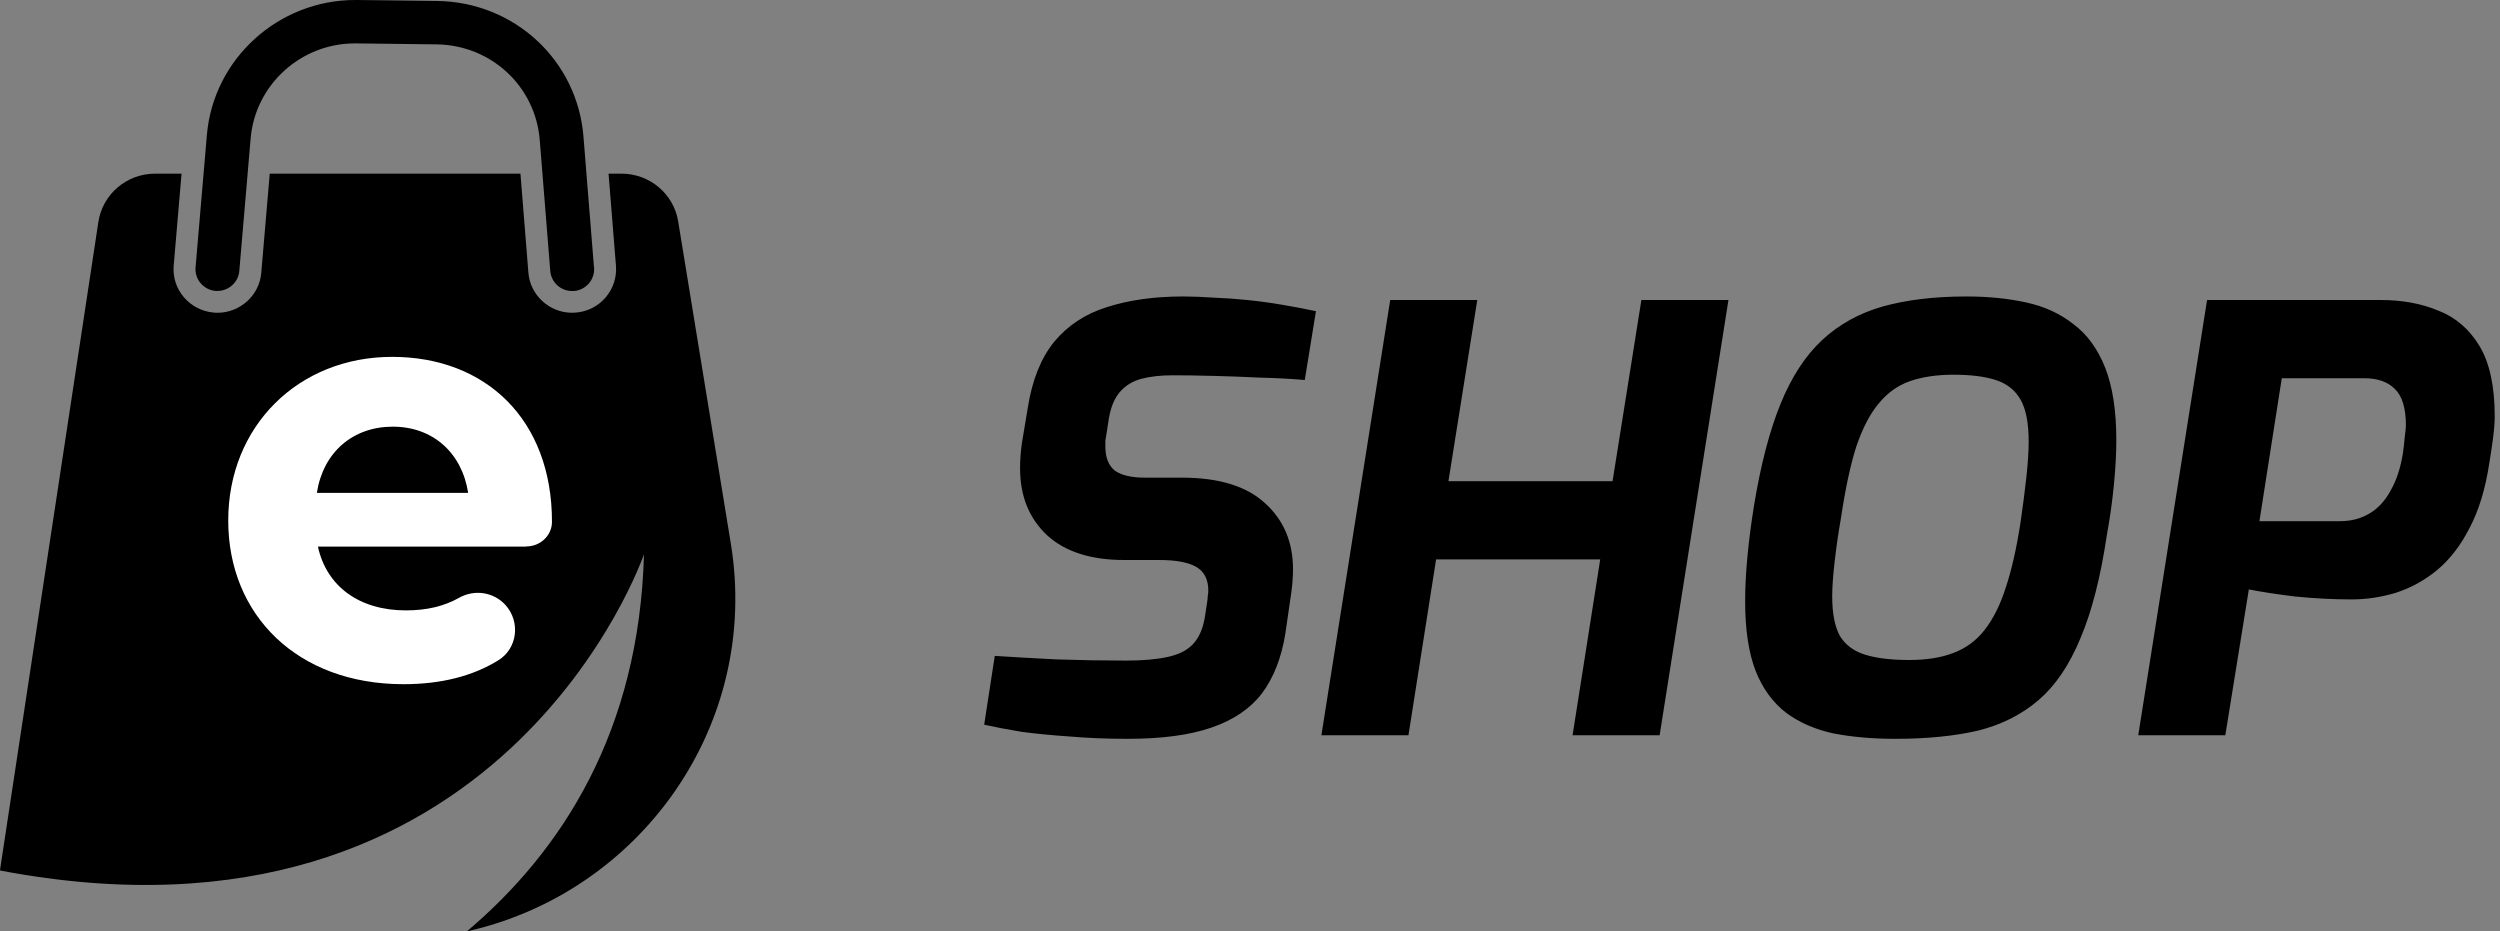 <svg width="153" height="57" viewBox="0 0 153 57"  xmlns="http://www.w3.org/2000/svg">
<rect x="0" y="0" width="153" height="57" fill="#808080" stroke="none"/>
<g clip-path="url(#clip0_20_271)">
<path d="M44.727 33.268L41.504 13.548C41.231 11.866 39.761 10.628 38.041 10.628H37.243L37.697 16.269C37.751 16.977 37.527 17.664 37.063 18.205C36.599 18.746 35.949 19.076 35.239 19.13C35.162 19.135 35.086 19.141 35.009 19.141C33.622 19.141 32.447 18.064 32.338 16.691L31.852 10.628H16.508L15.989 16.707C15.874 18.075 14.694 19.141 13.312 19.141C13.241 19.141 13.17 19.141 13.083 19.13C11.608 19.005 10.504 17.718 10.63 16.258L11.111 10.628H9.488C7.751 10.628 6.276 11.888 6.02 13.586L0.011 53.176C0.011 53.209 0.011 53.241 0 53.274C30.792 59.147 39.412 33.917 39.412 33.917C39.117 44.739 34.414 52.062 28.574 57C39.172 54.626 46.546 44.398 44.727 33.268Z"/>
<path d="M32.223 33.452H19.457C19.982 35.874 21.976 37.356 24.838 37.356C26.127 37.356 27.181 37.102 28.11 36.578C29.049 36.053 30.229 36.237 30.945 37.037C31.857 38.059 31.672 39.682 30.503 40.407C28.946 41.375 26.996 41.873 24.696 41.873C18.196 41.873 13.968 37.643 13.968 31.856C13.968 26.069 18.267 21.84 23.997 21.84C29.727 21.84 33.78 25.674 33.78 31.926V31.937C33.78 32.775 33.065 33.441 32.218 33.441L32.223 33.452ZM19.392 30.163H28.651C28.268 27.702 26.482 26.112 24.04 26.112C21.599 26.112 19.78 27.67 19.392 30.163V30.163Z" fill="#fff"/>
<path d="M36.353 16.377L35.708 8.356C35.331 3.689 31.48 0.119 26.75 0.059L21.85 0C21.812 0 21.773 0 21.735 0C17.032 0 13.061 3.607 12.662 8.253L11.968 16.366C11.908 17.096 12.454 17.74 13.192 17.805C13.23 17.805 13.268 17.805 13.307 17.805C13.995 17.805 14.585 17.28 14.645 16.588L15.339 8.475C15.617 5.203 18.392 2.656 21.719 2.656C21.752 2.656 21.779 2.656 21.812 2.656L26.717 2.715C30.049 2.758 32.764 5.268 33.032 8.562L33.676 16.582C33.731 17.275 34.315 17.81 35.009 17.81C35.047 17.81 35.086 17.81 35.124 17.81C35.861 17.751 36.413 17.112 36.358 16.377H36.353Z"/>
</g>
<path d="M69.016 45.216C67.744 45.216 66.556 45.168 65.452 45.072C64.372 45 63.388 44.904 62.5 44.784C61.636 44.64 60.88 44.496 60.232 44.352L60.88 40.14C61.96 40.212 63.22 40.284 64.66 40.356C66.1 40.404 67.516 40.428 68.908 40.428C69.916 40.428 70.756 40.356 71.428 40.212C72.124 40.068 72.652 39.804 73.012 39.42C73.372 39.036 73.612 38.496 73.732 37.8L73.876 36.864C73.9 36.72 73.912 36.6 73.912 36.504C73.936 36.384 73.948 36.264 73.948 36.144C73.948 35.472 73.708 34.992 73.228 34.704C72.748 34.416 71.98 34.272 70.924 34.272H68.8C66.76 34.272 65.188 33.768 64.084 32.76C62.98 31.728 62.428 30.36 62.428 28.656C62.428 28.176 62.464 27.672 62.536 27.144L62.896 24.984C63.16 23.28 63.7 21.924 64.516 20.916C65.356 19.908 66.436 19.2 67.756 18.792C69.1 18.36 70.648 18.144 72.4 18.144C72.976 18.144 73.6 18.168 74.272 18.216C74.944 18.24 75.628 18.288 76.324 18.36C77.044 18.432 77.752 18.528 78.448 18.648C79.168 18.768 79.864 18.9 80.536 19.044L79.852 23.256C79.036 23.184 78.136 23.136 77.152 23.112C76.168 23.064 75.196 23.028 74.236 23.004C73.3 22.98 72.472 22.968 71.752 22.968C71.032 22.968 70.396 23.04 69.844 23.184C69.316 23.328 68.884 23.592 68.548 23.976C68.212 24.36 67.984 24.9 67.864 25.596L67.72 26.532C67.696 26.676 67.672 26.82 67.648 26.964C67.648 27.084 67.648 27.204 67.648 27.324C67.648 27.996 67.84 28.488 68.224 28.8C68.632 29.088 69.244 29.232 70.06 29.232H72.328C74.584 29.232 76.276 29.748 77.404 30.78C78.556 31.812 79.132 33.168 79.132 34.848C79.132 35.28 79.096 35.76 79.024 36.288L78.664 38.772C78.424 40.26 77.944 41.484 77.224 42.444C76.504 43.38 75.472 44.076 74.128 44.532C72.808 44.988 71.104 45.216 69.016 45.216ZM80.869 45L85.081 18.36H90.409L88.645 29.448H98.689L100.453 18.36H105.781L101.569 45H96.241L97.933 34.236H87.889L86.197 45H80.869ZM115.983 45.216C114.615 45.216 113.367 45.108 112.239 44.892C111.111 44.652 110.139 44.232 109.323 43.632C108.507 43.008 107.883 42.156 107.451 41.076C107.019 39.972 106.803 38.544 106.803 36.792C106.803 35.952 106.851 35.028 106.947 34.02C107.043 33.012 107.175 31.992 107.343 30.96C107.751 28.464 108.291 26.388 108.963 24.732C109.635 23.076 110.487 21.768 111.519 20.808C112.551 19.848 113.787 19.164 115.227 18.756C116.691 18.348 118.395 18.144 120.339 18.144C121.659 18.144 122.871 18.264 123.975 18.504C125.103 18.744 126.075 19.188 126.891 19.836C127.731 20.46 128.379 21.348 128.835 22.5C129.291 23.652 129.519 25.14 129.519 26.964C129.519 27.732 129.471 28.62 129.375 29.628C129.279 30.636 129.135 31.668 128.943 32.724C128.559 35.316 128.019 37.428 127.323 39.06C126.651 40.692 125.799 41.952 124.767 42.84C123.735 43.728 122.499 44.352 121.059 44.712C119.619 45.048 117.927 45.216 115.983 45.216ZM116.847 40.392C117.903 40.392 118.803 40.248 119.547 39.96C120.315 39.672 120.951 39.204 121.455 38.556C121.983 37.884 122.415 37.02 122.751 35.964C123.111 34.884 123.411 33.564 123.651 32.004C123.795 31.02 123.915 30.096 124.011 29.232C124.107 28.344 124.155 27.612 124.155 27.036C124.155 25.884 123.987 25.02 123.651 24.444C123.315 23.868 122.811 23.472 122.139 23.256C121.467 23.04 120.603 22.932 119.547 22.932C118.539 22.932 117.651 23.064 116.883 23.328C116.139 23.592 115.503 24.048 114.975 24.696C114.447 25.32 113.991 26.196 113.607 27.324C113.247 28.452 112.935 29.904 112.671 31.68C112.503 32.64 112.371 33.552 112.275 34.416C112.179 35.256 112.131 35.952 112.131 36.504C112.131 37.536 112.287 38.34 112.599 38.916C112.935 39.468 113.451 39.852 114.147 40.068C114.843 40.284 115.743 40.392 116.847 40.392ZM130.861 45L135.073 18.36H145.693C147.013 18.36 148.189 18.576 149.221 19.008C150.277 19.416 151.117 20.136 151.741 21.168C152.365 22.2 152.677 23.64 152.677 25.488C152.677 25.848 152.641 26.304 152.569 26.856C152.497 27.384 152.425 27.864 152.353 28.296C152.113 29.904 151.705 31.248 151.129 32.328C150.577 33.408 149.905 34.272 149.113 34.92C148.345 35.544 147.505 36 146.593 36.288C145.705 36.552 144.817 36.684 143.929 36.684C142.777 36.684 141.613 36.624 140.437 36.504C139.285 36.36 138.349 36.216 137.629 36.072L136.189 45H130.861ZM138.277 31.896H143.209C143.881 31.896 144.481 31.74 145.009 31.428C145.537 31.116 145.969 30.648 146.305 30.024C146.665 29.4 146.917 28.632 147.061 27.72C147.109 27.384 147.145 27.06 147.169 26.748C147.217 26.412 147.241 26.172 147.241 26.028C147.241 24.972 147.013 24.228 146.557 23.796C146.125 23.364 145.501 23.148 144.685 23.148H139.645L138.277 31.896Z"/>
<defs>
<clipPath id="clip0_20_271">
<rect width="45" height="57" fill="white"/>
</clipPath>
</defs>
</svg>
